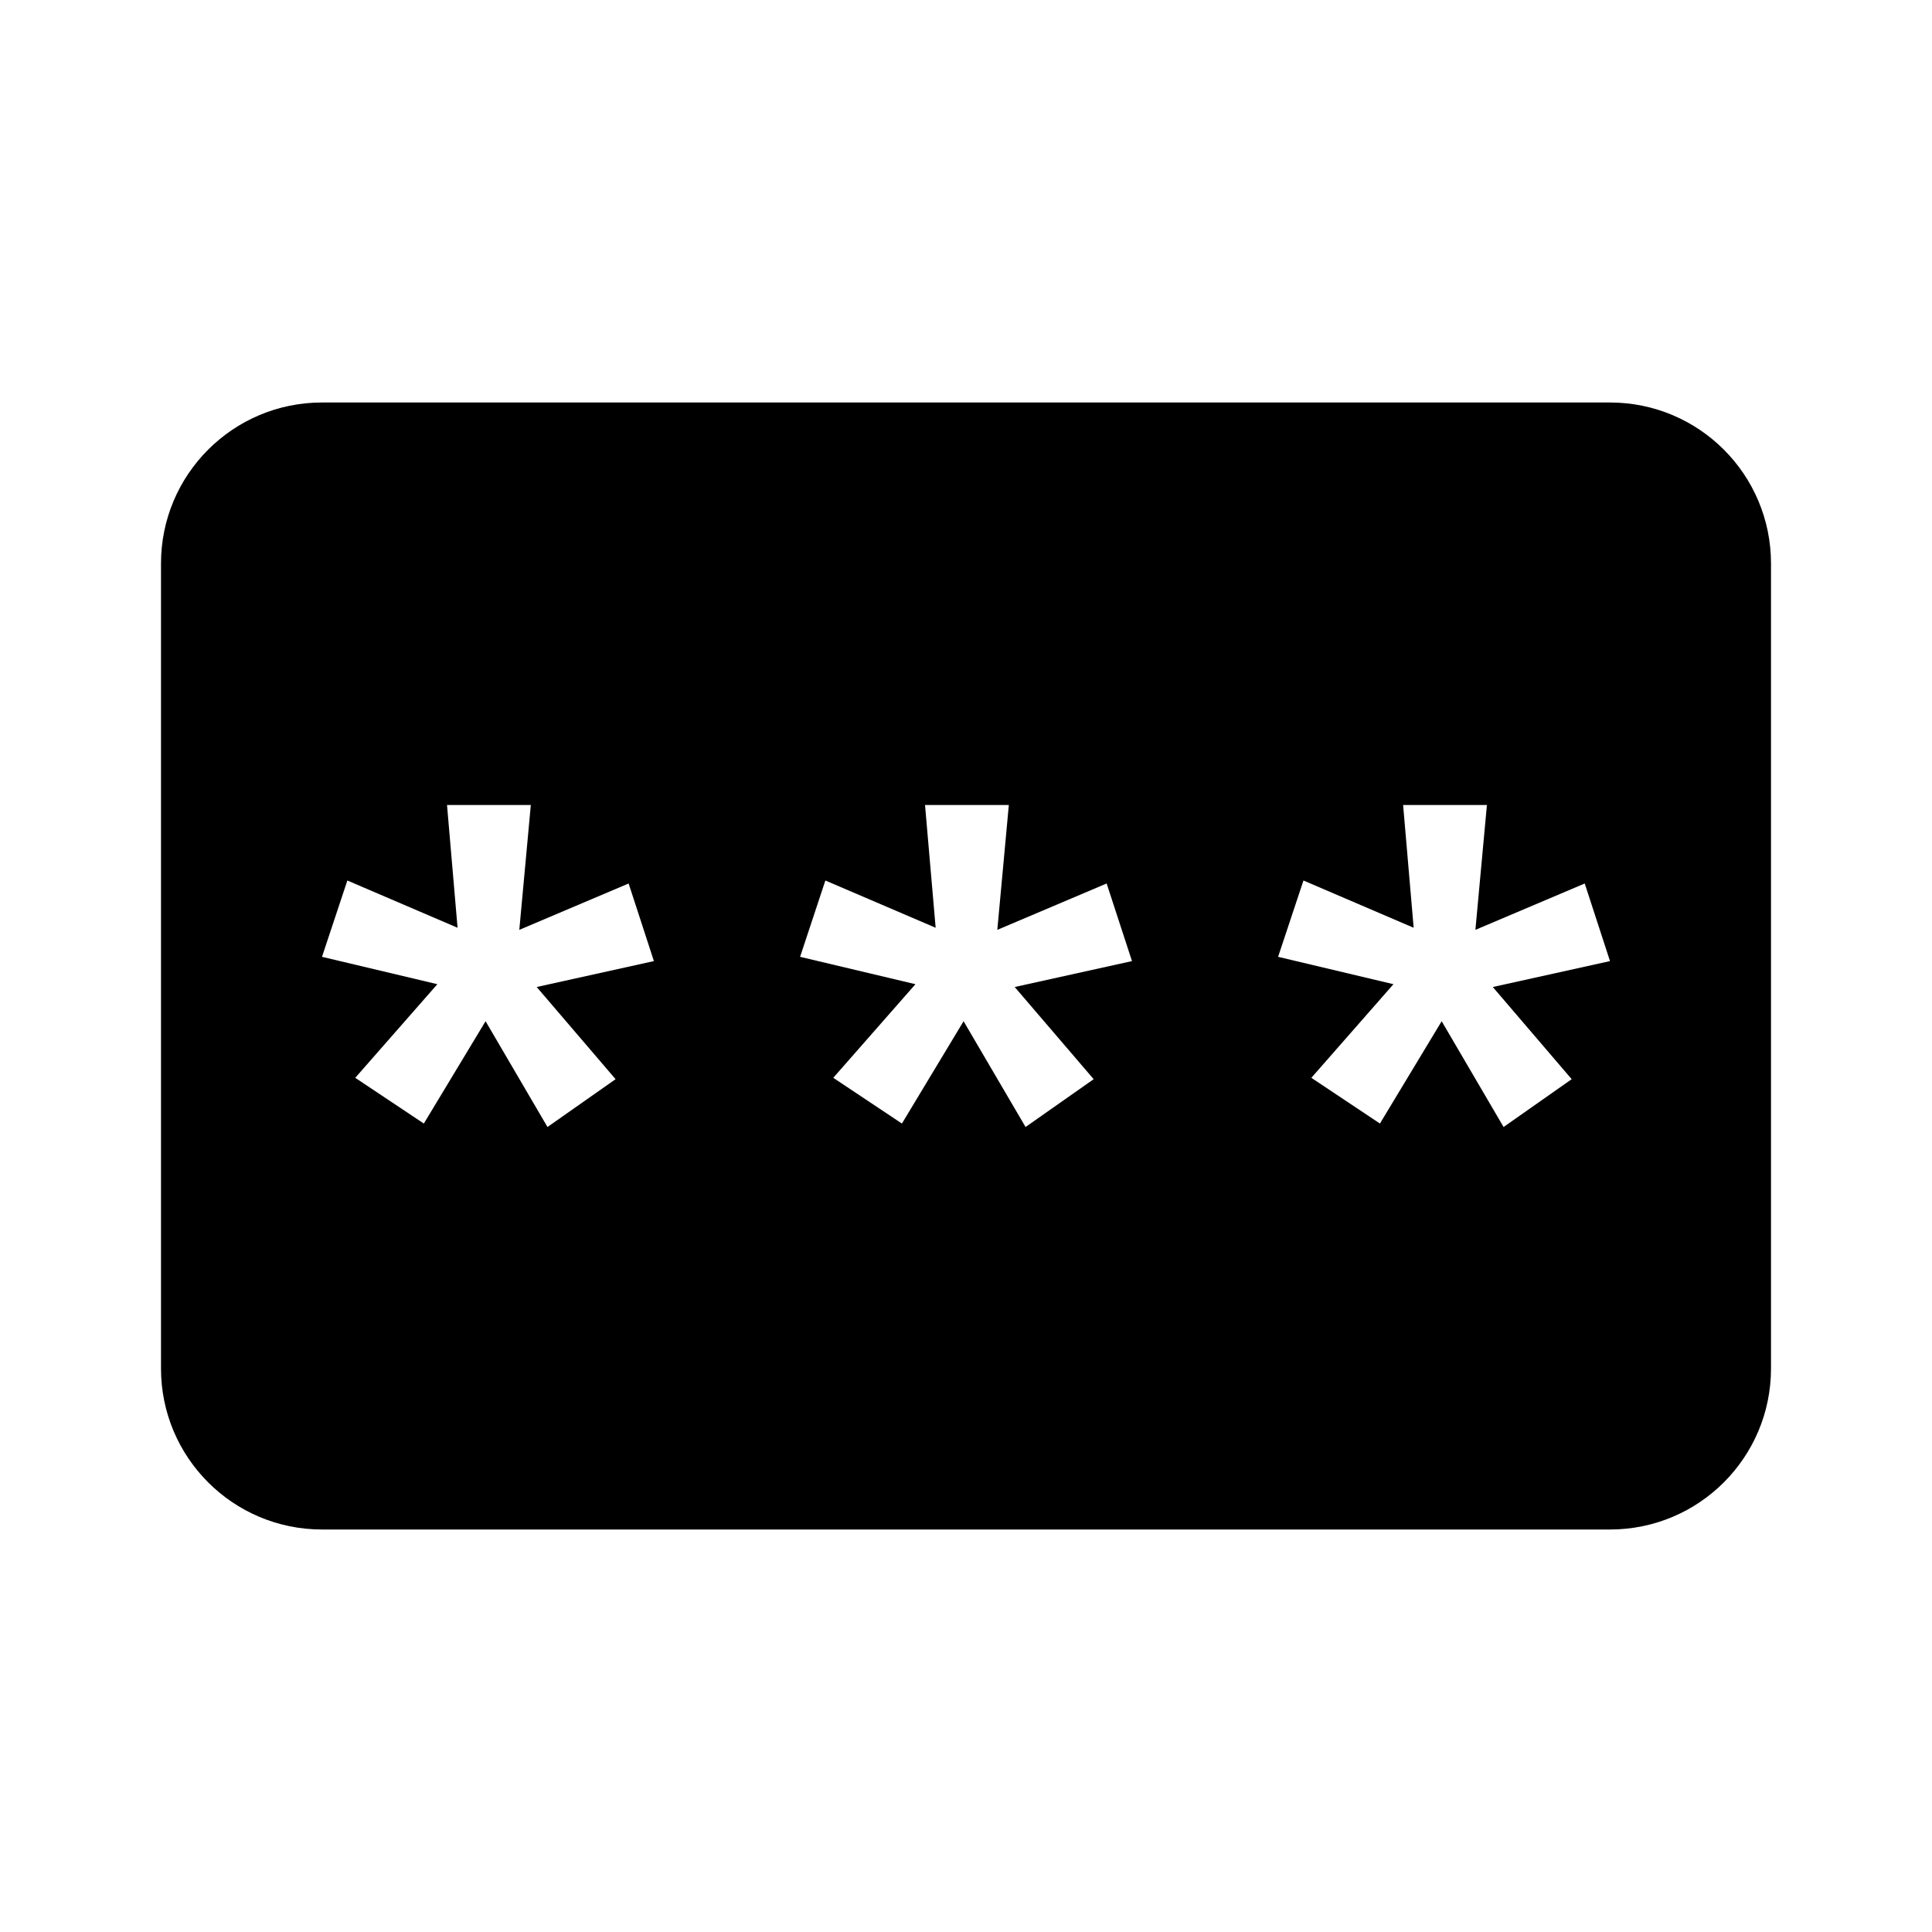 <svg width="24" height="24" viewBox="0 0 24 24" fill="none" xmlns="http://www.w3.org/2000/svg">
<path fill-rule="evenodd" clip-rule="evenodd" d="M4 5C2.895 5 2 5.895 2 7V17C2 18.105 2.895 19 4 19H20C21.105 19 22 18.105 22 17V7C22 5.895 21.105 5 20 5H4ZM6.032 12.686L5.265 13.957L4.413 13.389L5.433 12.226L4 11.886L4.315 10.938L5.684 11.525L5.553 10H6.594L6.451 11.551L7.809 10.975L8.123 11.939L6.667 12.261L7.647 13.406L6.801 14L6.032 12.686ZM11.97 12.686L11.204 13.957L10.351 13.389L11.372 12.226L9.939 11.886L10.253 10.938L11.623 11.525L11.491 10H12.532L12.389 11.551L13.747 10.975L14.062 11.939L12.605 12.261L13.586 13.406L12.74 14L11.97 12.686ZM17.142 13.957L17.909 12.686L18.678 14L19.524 13.406L18.544 12.261L20 11.939L19.686 10.975L18.328 11.551L18.471 10H17.43L17.561 11.525L16.192 10.938L15.877 11.886L17.31 12.226L16.29 13.389L17.142 13.957Z" fill="currentColor"/>
</svg>
